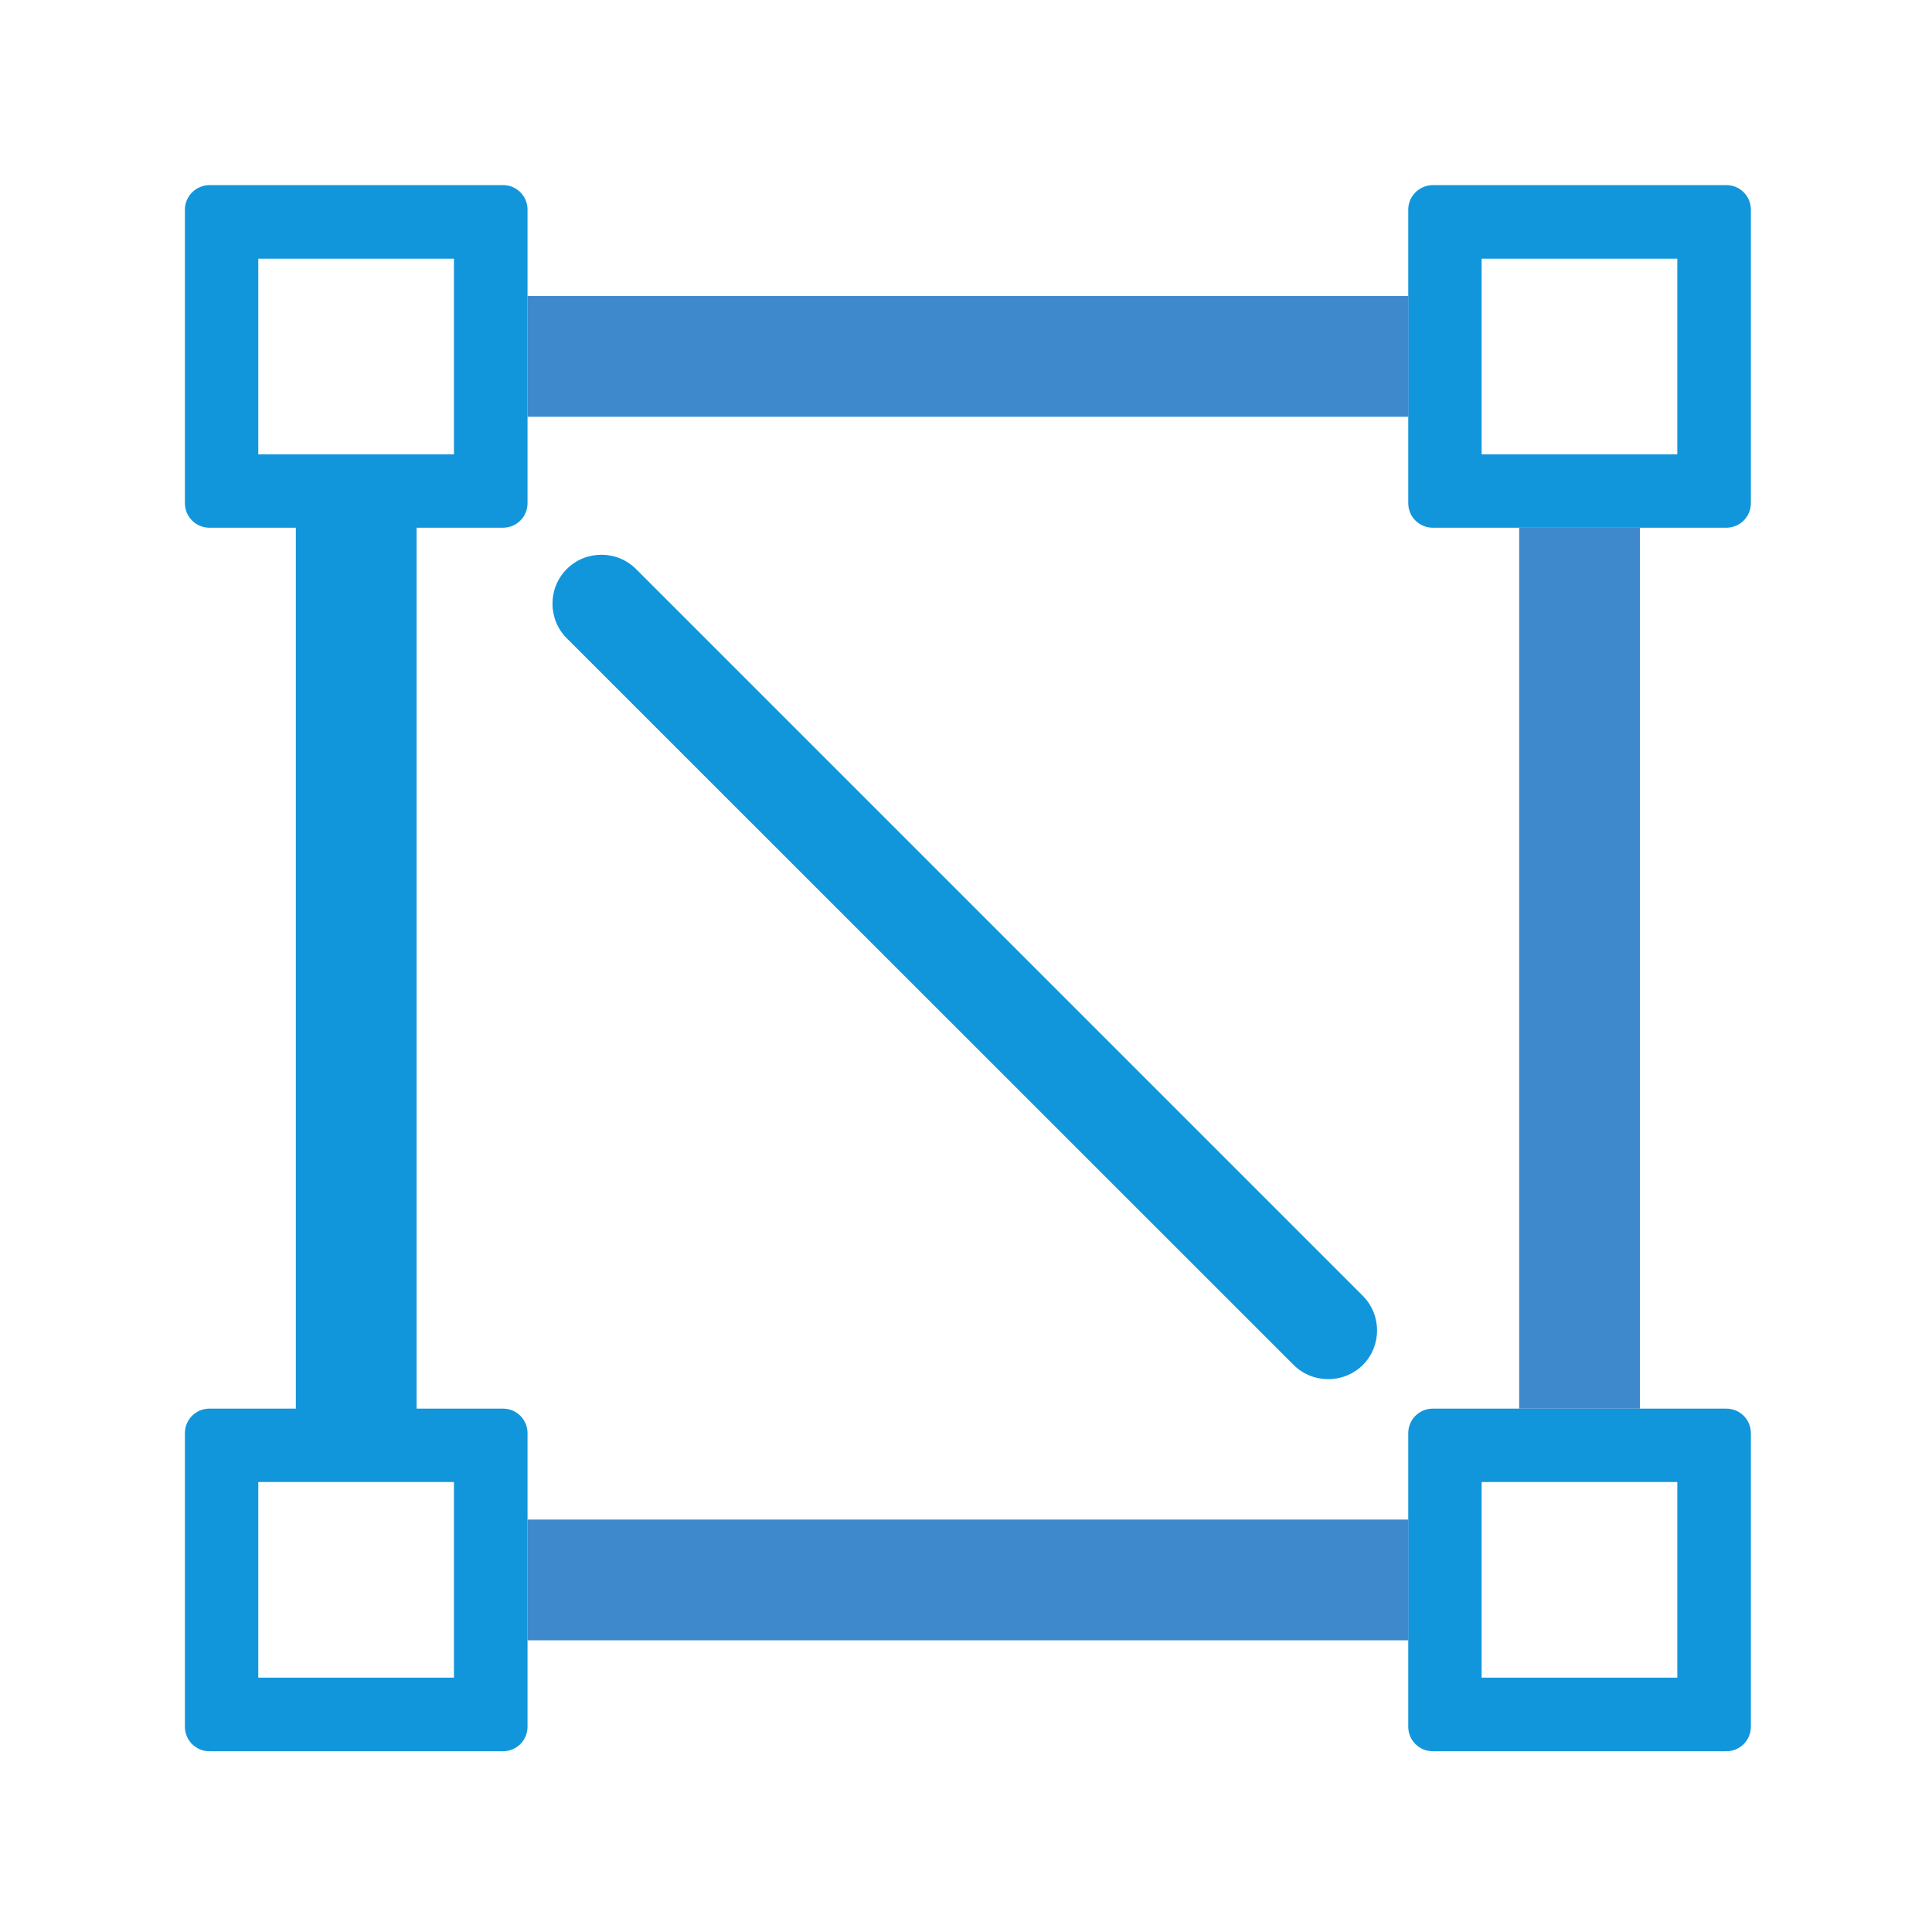 <?xml version="1.0" standalone="no"?><!DOCTYPE svg PUBLIC "-//W3C//DTD SVG 1.1//EN" "http://www.w3.org/Graphics/SVG/1.1/DTD/svg11.dtd"><svg t="1610710881680" class="icon" viewBox="0 0 1024 1024" version="1.1" xmlns="http://www.w3.org/2000/svg" p-id="5435" xmlns:xlink="http://www.w3.org/1999/xlink" width="32" height="32"><defs><style type="text/css"></style></defs><path d="M98 111.1v155.6c0 7.2 5.8 13 13 13h155.6c7.2 0 13-5.8 13-13V111.1c0-7.2-5.8-13-13-13H111c-7.2 0.1-13 5.9-13 13z m142.7 129.7H136.9V137.1h103.7v103.7zM746.4 111.1v155.6c0 7.2 5.8 13 13 13H915c7.2 0 13-5.8 13-13V111.1c0-7.2-5.8-13-13-13H759.4c-7.2 0.1-13 5.9-13 13z m142.7 129.7H785.3V137.1H889v103.7zM746.4 759.6v155.6c0 7.2 5.8 13 13 13H915c7.2 0 13-5.8 13-13V759.6c0-7.2-5.8-13-13-13H759.4c-7.2 0-13 5.8-13 13z m142.7 129.6H785.3V785.5H889v103.7zM98 759.6v155.6c0 7.2 5.8 13 13 13h155.6c7.2 0 13-5.8 13-13V759.6c0-7.2-5.8-13-13-13H111c-7.2 0-13 5.8-13 13z m142.7 129.6H136.9V785.5h103.7v103.7zM685.6 723.4L300.4 338.3c-10.1-10.1-10.1-26.6 0-36.7 10.1-10.1 26.6-10.1 36.7 0l385.2 385.2c10.1 10.1 10.1 26.6 0 36.7-10.2 10-26.6 10-36.7-0.1zM156.8 279.7h64v466.9h-64z" fill="#1296db" p-id="5436"></path><path d="M279.6 156.9h466.9v64H279.6zM279.6 805.4h466.9v64H279.6zM805.2 279.7h64v466.9h-64z" fill="#3E88CC" p-id="5437"></path></svg>